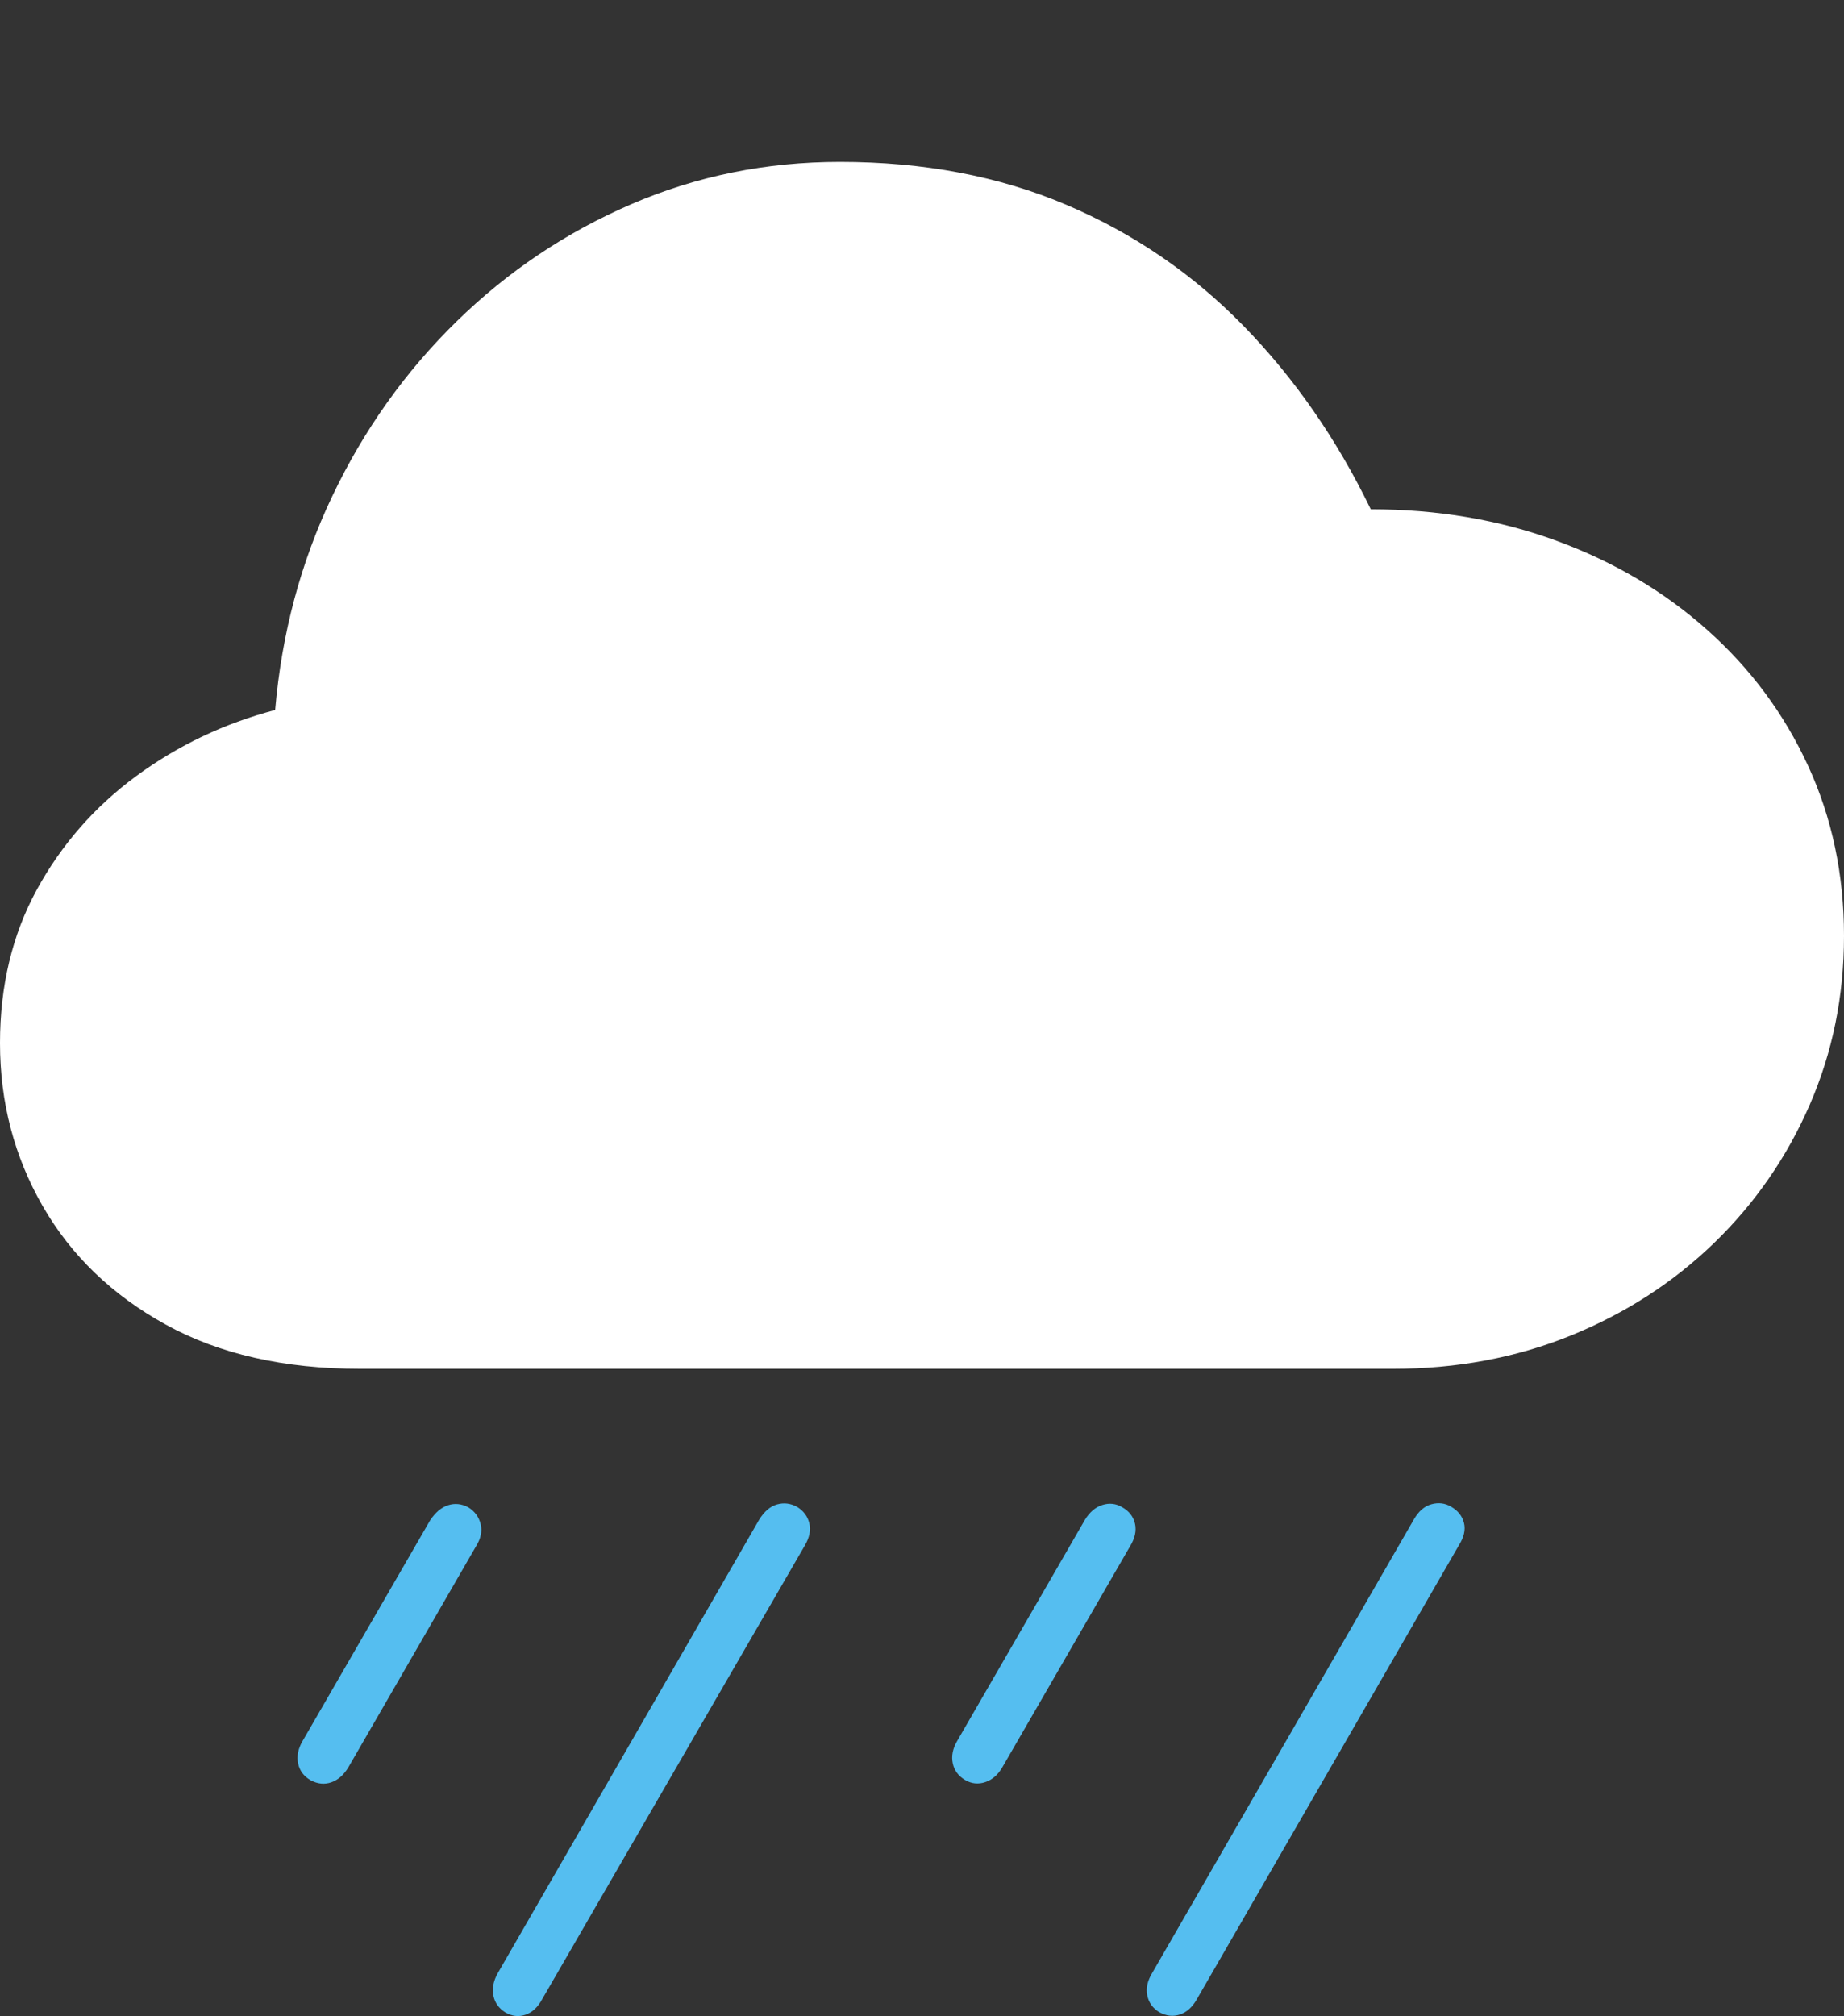 <?xml version="1.0" encoding="UTF-8"?>
<!--Generator: Apple Native CoreSVG 175-->
<!DOCTYPE svg
PUBLIC "-//W3C//DTD SVG 1.1//EN"
       "http://www.w3.org/Graphics/SVG/1.1/DTD/svg11.dtd">
<svg version="1.1" xmlns="http://www.w3.org/2000/svg" xmlns:xlink="http://www.w3.org/1999/xlink" width="21.915" height="23.949">
 <rect width="100%" height="100%" fill="#333333" stroke="none"/>
 <g>
  <rect height="23.949" opacity="0" width="21.915" x="0" y="0"/>
  <path d="M4.281 16.261L16.554 16.261Q17.692 16.261 18.667 15.866Q19.642 15.471 20.371 14.766Q21.099 14.061 21.507 13.126Q21.915 12.191 21.915 11.117Q21.915 10.023 21.488 9.097Q21.062 8.172 20.294 7.487Q19.526 6.801 18.504 6.426Q17.482 6.05 16.291 6.05Q15.685 4.8 14.778 3.871Q13.871 2.942 12.673 2.433Q11.475 1.923 9.982 1.923Q8.668 1.923 7.502 2.426Q6.335 2.929 5.424 3.821Q4.512 4.713 3.95 5.892Q3.387 7.07 3.27 8.434Q2.36 8.674 1.618 9.22Q0.877 9.766 0.438 10.568Q0 11.37 0 12.391Q0 13.445 0.507 14.327Q1.014 15.209 1.969 15.735Q2.924 16.261 4.281 16.261Z" fill="#ffffff"/>
  <path d="M4.141 20.993L5.656 18.371Q5.744 18.231 5.712 18.104Q5.68 17.976 5.564 17.905Q5.444 17.842 5.325 17.881Q5.206 17.919 5.112 18.06L3.593 20.687Q3.516 20.822 3.543 20.949Q3.569 21.077 3.691 21.148Q3.815 21.215 3.937 21.173Q4.059 21.131 4.141 20.993ZM6.444 23.748L9.564 18.361Q9.649 18.217 9.618 18.094Q9.588 17.972 9.474 17.901Q9.358 17.837 9.236 17.871Q9.114 17.905 9.022 18.053L5.915 23.441Q5.837 23.581 5.864 23.709Q5.891 23.836 6.007 23.907Q6.124 23.975 6.245 23.934Q6.366 23.893 6.444 23.748ZM11.914 20.991L13.43 18.369Q13.517 18.228 13.489 18.101Q13.46 17.973 13.334 17.903Q13.225 17.839 13.101 17.878Q12.977 17.917 12.892 18.057L11.374 20.684Q11.296 20.819 11.323 20.947Q11.35 21.074 11.469 21.145Q11.585 21.213 11.711 21.17Q11.836 21.128 11.914 20.991ZM14.222 23.753L17.337 18.359Q17.429 18.214 17.399 18.092Q17.368 17.969 17.245 17.898Q17.138 17.835 17.013 17.869Q16.887 17.903 16.803 18.05L13.693 23.438Q13.608 23.578 13.635 23.706Q13.662 23.834 13.778 23.904Q13.902 23.972 14.023 23.931Q14.144 23.89 14.222 23.753Z" fill="#55bef0"/>
 </g>
</svg>
